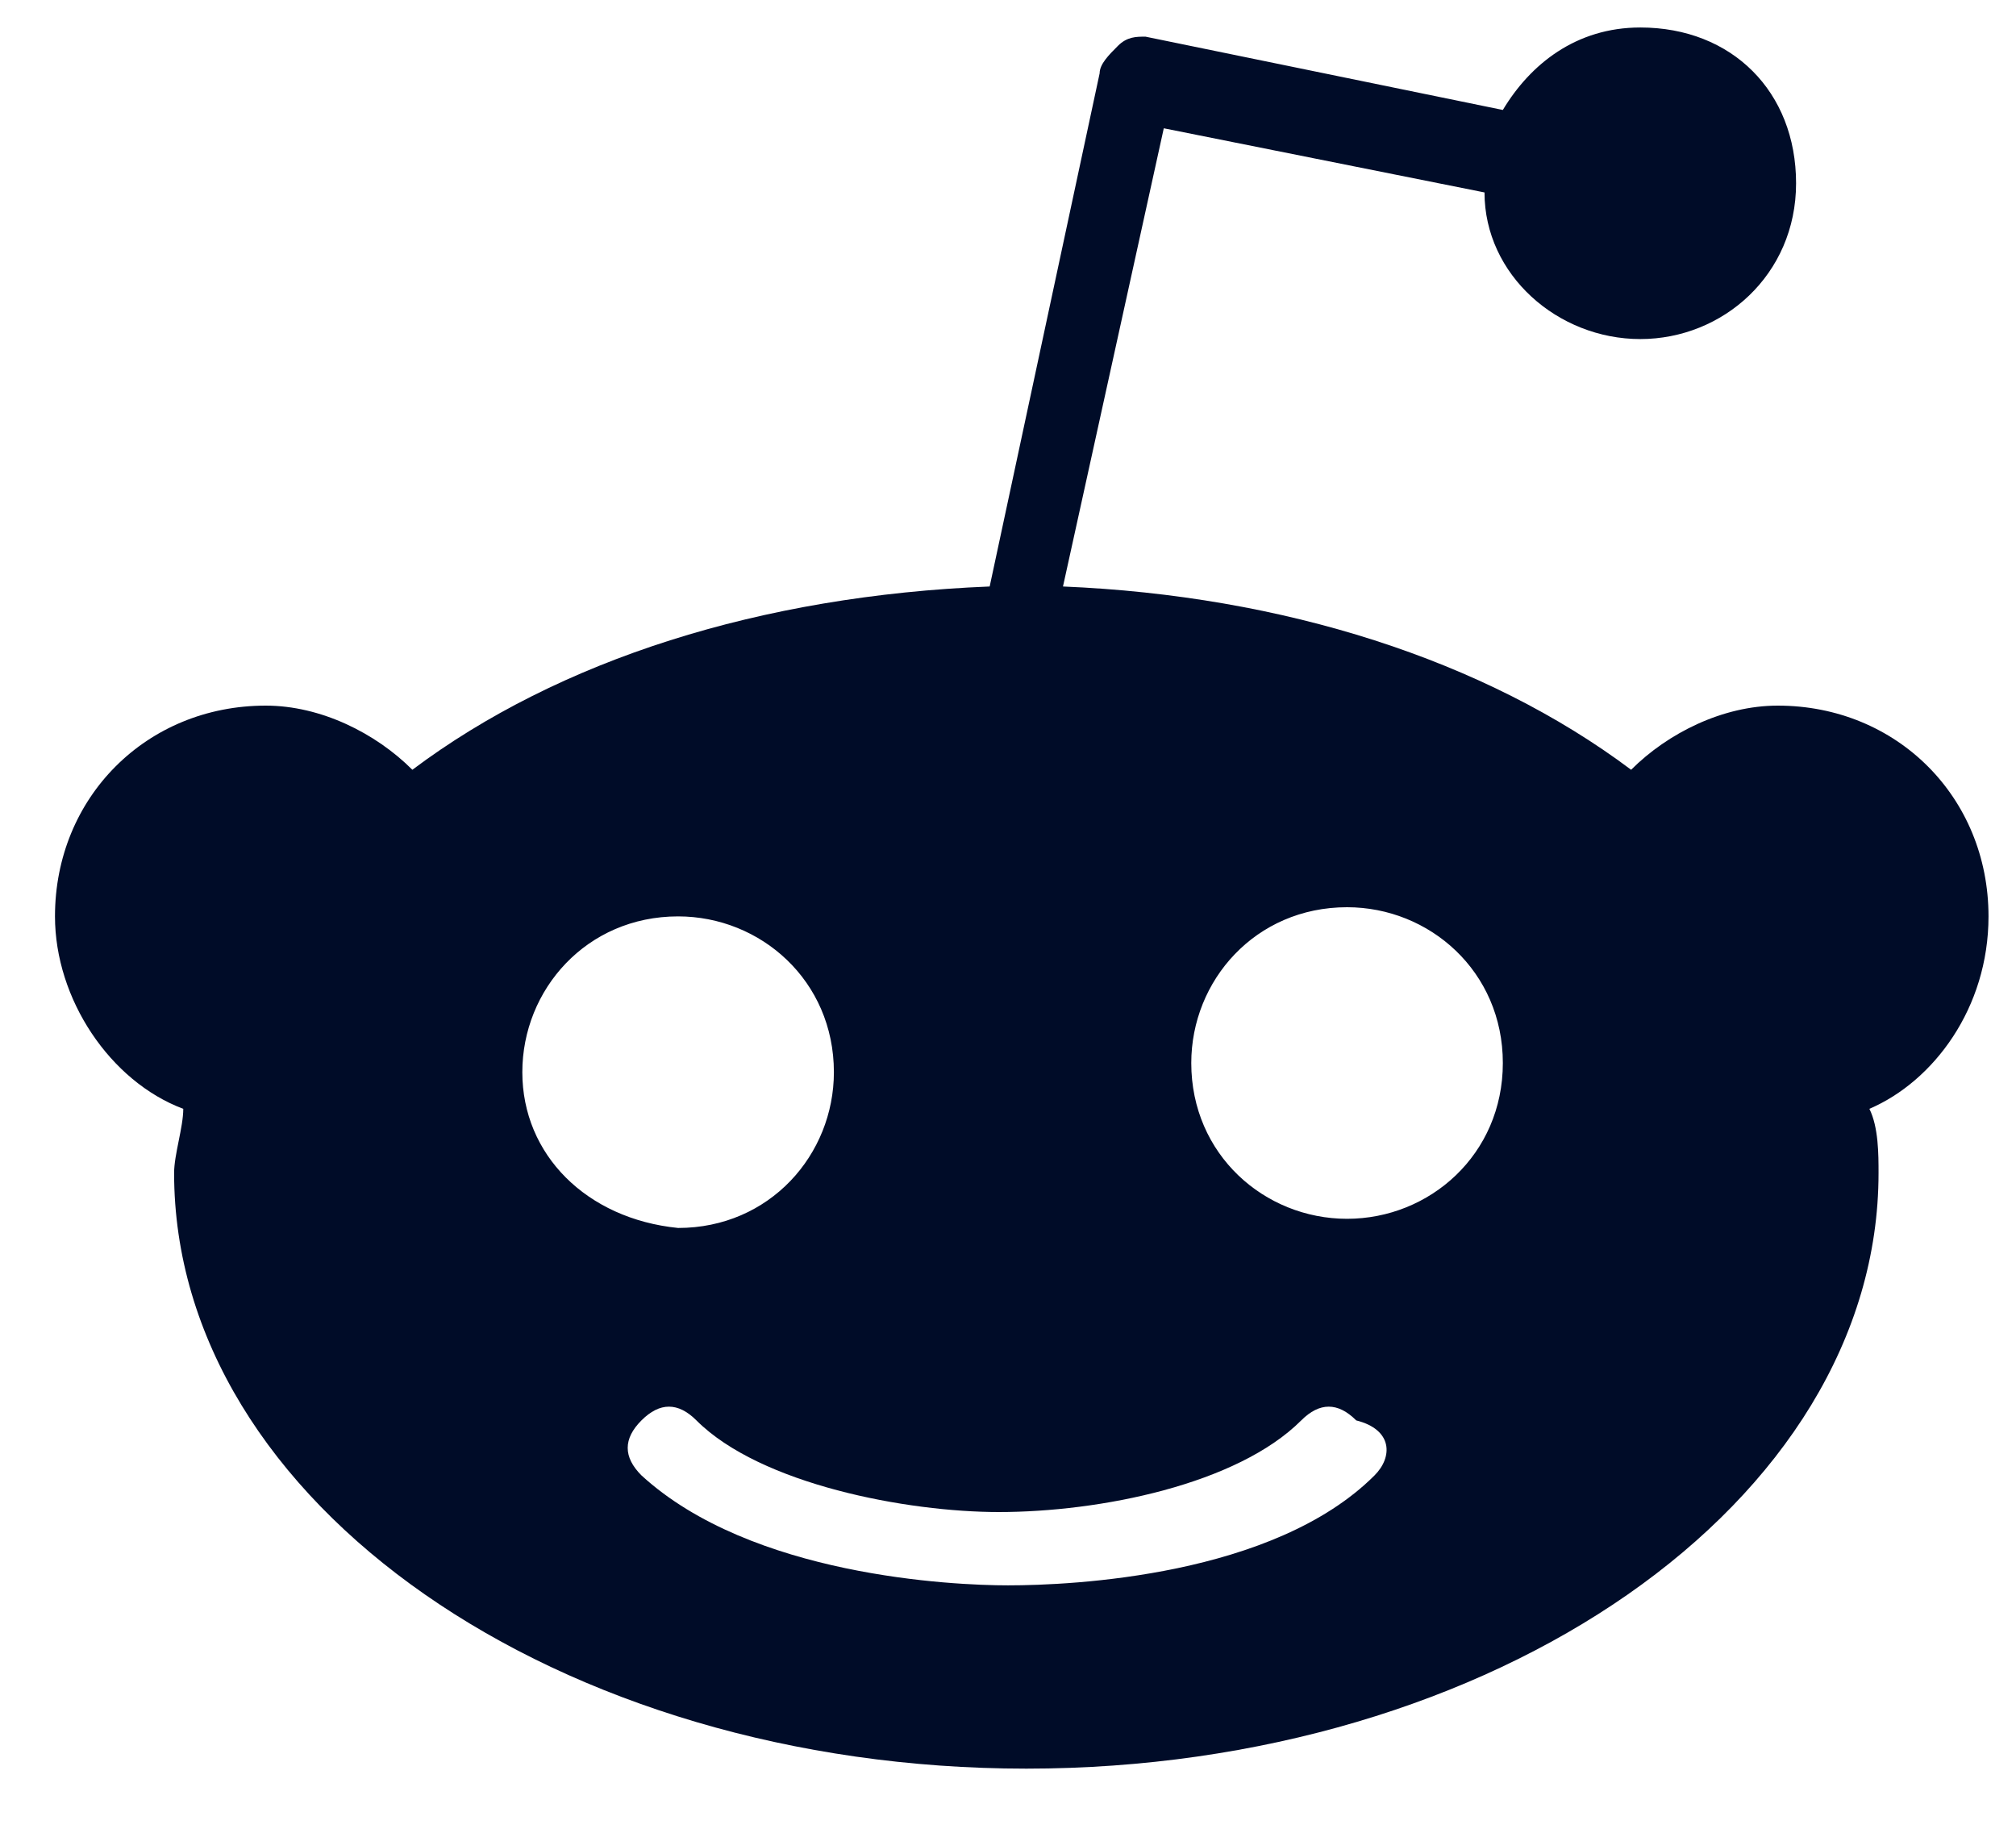 <svg width="22" height="20" viewBox="0 0 22 20" fill="none" xmlns="http://www.w3.org/2000/svg">
<path d="M21.7 10C21.7 8.7 20.7 7.7 19.4 7.7C18.8 7.7 18.2 8 17.8 8.4C16.2 7.2 14 6.5 11.6 6.4L12.7 1.4L16.2 2.1C16.2 3 17 3.7 17.9 3.7C18.8 3.7 19.6 3 19.6 2C19.6 1 18.9 0.3 17.9 0.3C17.2 0.3 16.7 0.7 16.4 1.2L12.5 0.4C12.4 0.4 12.3 0.4 12.2 0.5C12.1 0.6 12 0.7 12 0.8L10.8 6.4C8.3 6.5 6.1 7.2 4.5 8.4C4.1 8 3.5 7.7 2.9 7.7C1.6 7.7 0.6 8.7 0.6 10C0.6 10.9 1.2 11.8 2 12.1C2 12.3 1.9 12.6 1.9 12.8C1.9 16.4 6.1 19.3 11.2 19.3C16.3 19.3 20.5 16.4 20.5 12.8C20.5 12.6 20.5 12.3 20.4 12.1C21.1 11.8 21.7 11 21.7 10ZM5.7 11.7C5.7 10.8 6.4 10 7.4 10C8.3 10 9.1 10.7 9.1 11.7C9.1 12.6 8.4 13.4 7.4 13.4C6.4 13.3 5.7 12.6 5.7 11.7ZM15 16.1C13.9 17.2 11.7 17.3 11 17.3C10.4 17.3 8.2 17.2 7 16.1C6.8 15.9 6.8 15.7 7 15.5C7.2 15.3 7.4 15.3 7.6 15.5C8.3 16.2 9.9 16.5 10.9 16.5C12 16.5 13.5 16.2 14.2 15.5C14.4 15.3 14.6 15.3 14.8 15.5C15.2 15.6 15.2 15.9 15 16.1ZM14.7 13.3C13.8 13.3 13 12.6 13 11.6C13 10.7 13.7 9.9 14.7 9.9C15.6 9.9 16.4 10.6 16.4 11.6C16.4 12.6 15.6 13.3 14.7 13.3Z" fill="#000C28"/>
</svg>
